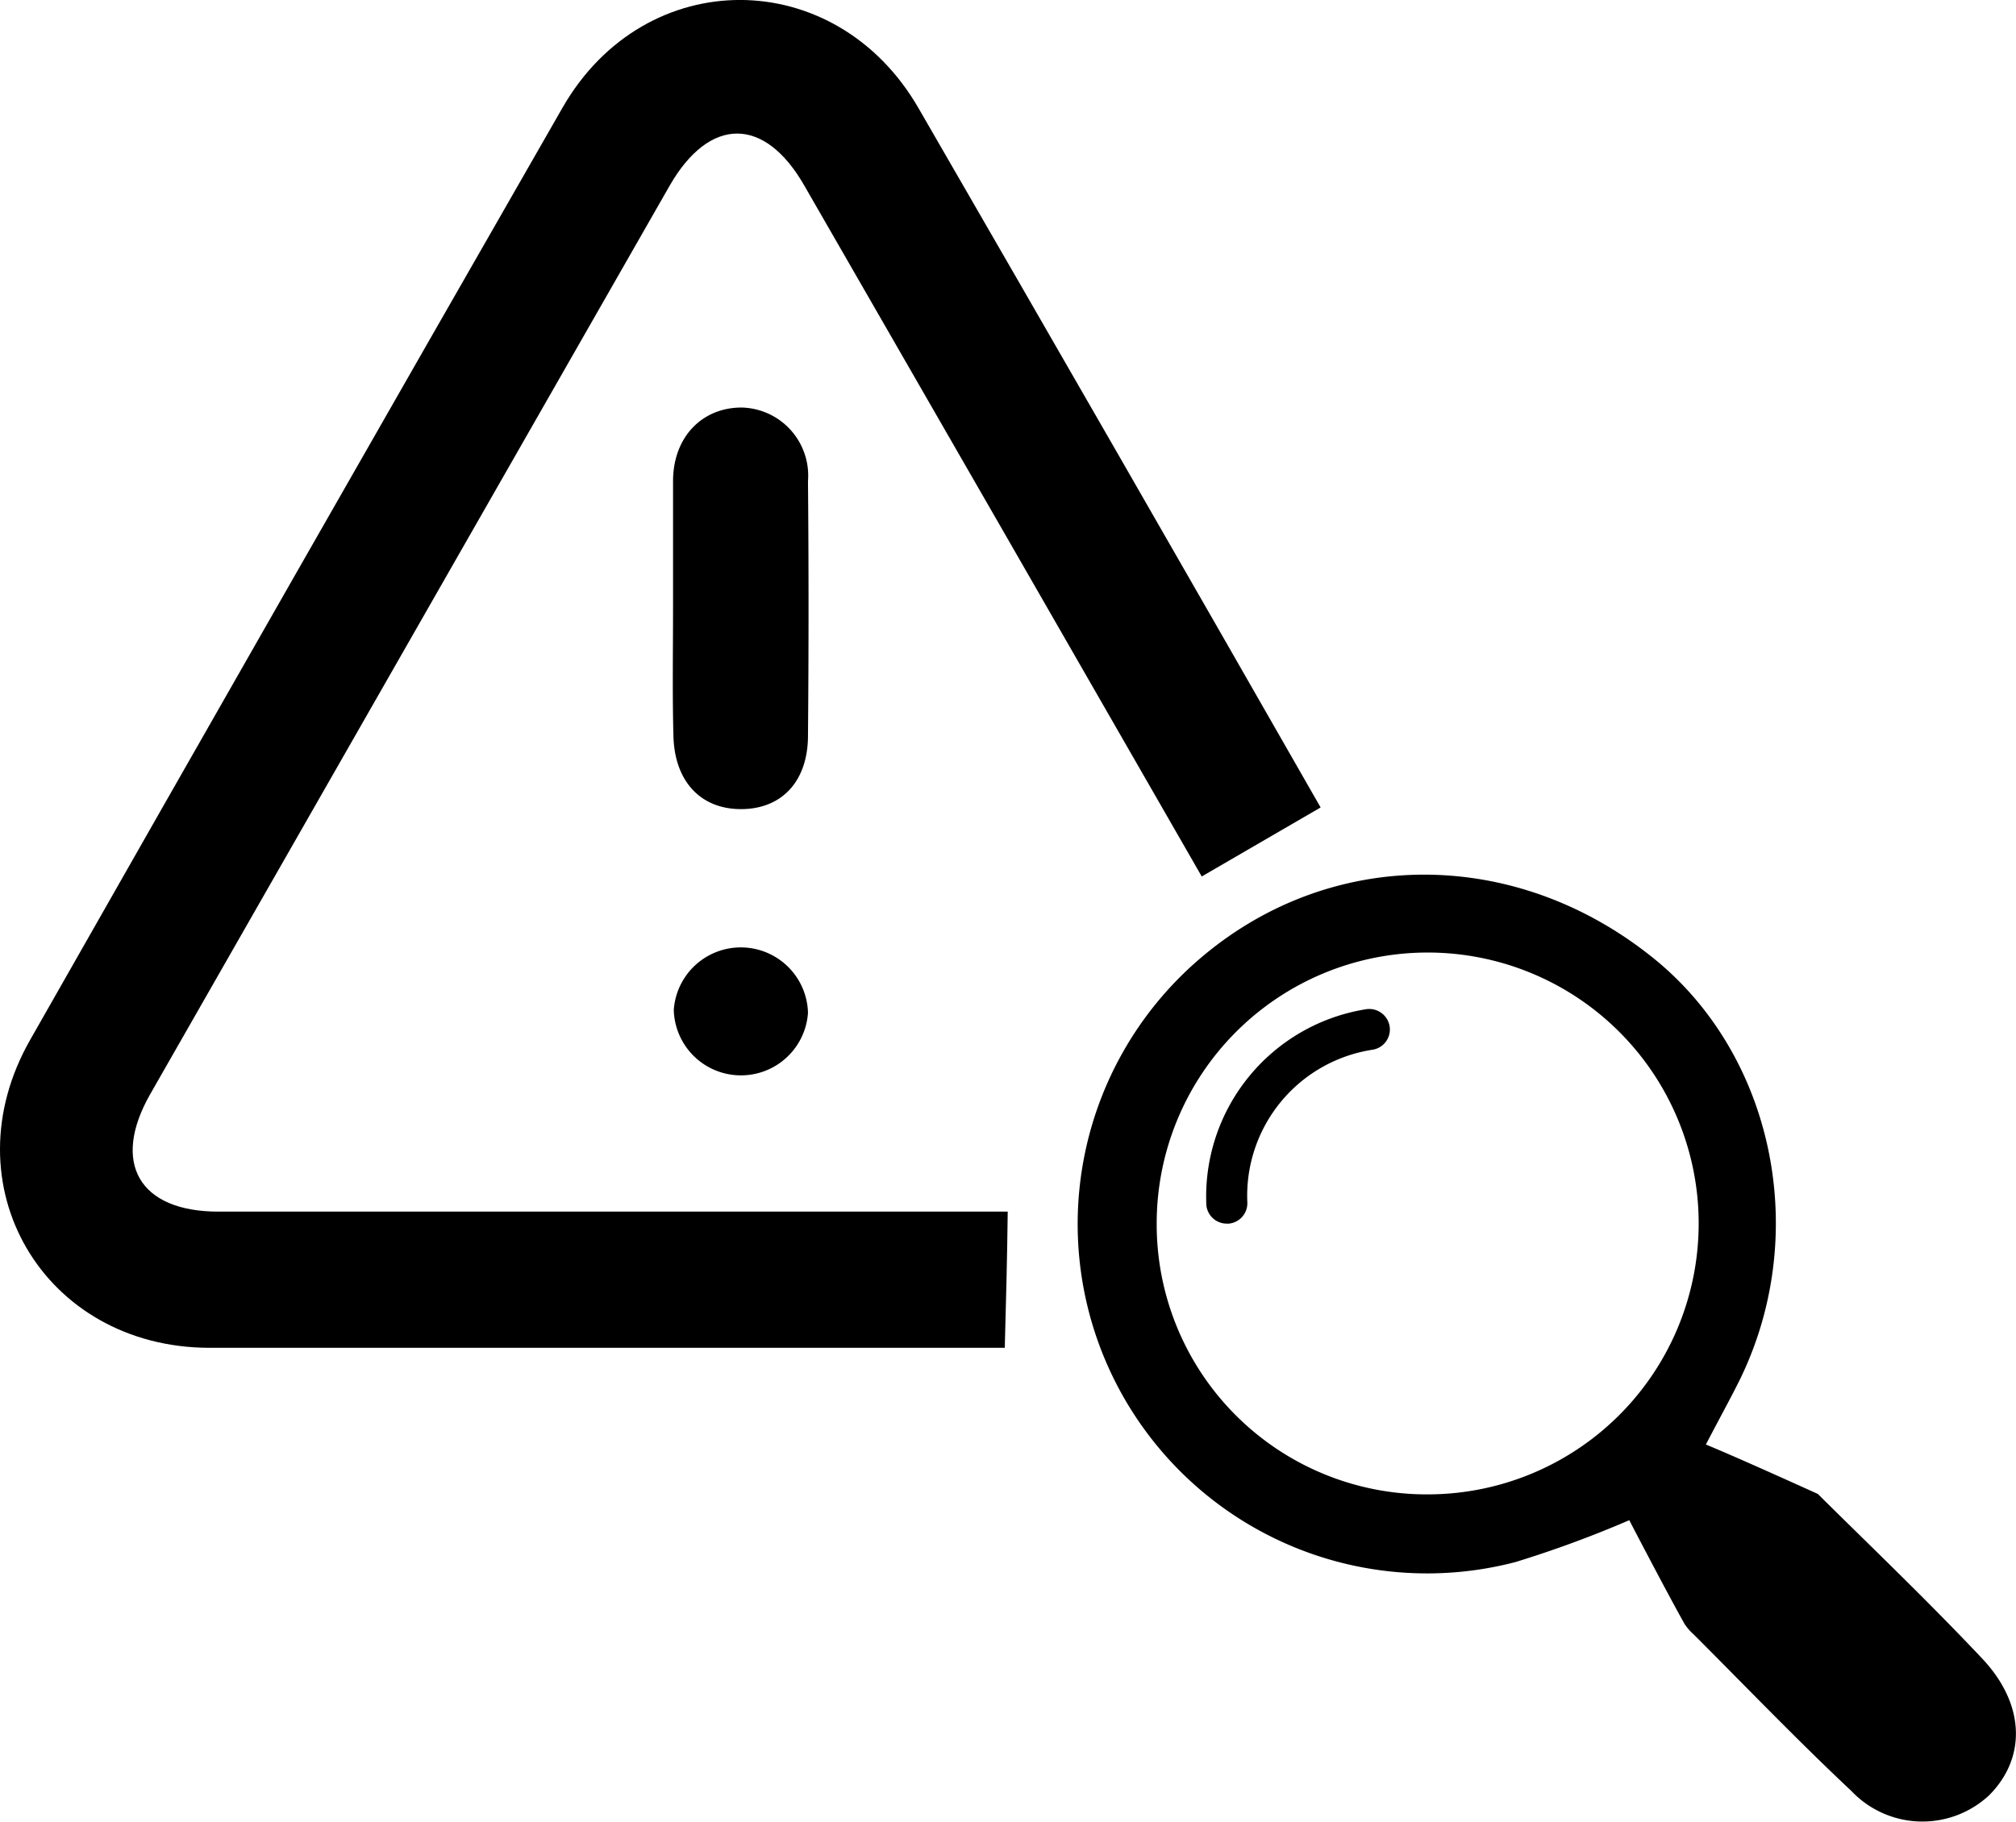 <svg id="Layer_1" data-name="Layer 1" xmlns="http://www.w3.org/2000/svg" width="3.85cm" height="3.48cm" viewBox="0 0 109.21 98.69">
  <defs>
    <style>
      .cls-1 {
        fill: #000000;
      }
    </style>
  </defs>
  <title>LeftLane_ExlamationSign</title>
  <g>
    <path class="cls-1" d="M95.64,82.39c1.76.72,6.07,2.68,6.07,2.68l.42.42c2.86,2.82,5.75,5.6,8.5,8.52,2.32,2.48,2.37,5.37.35,7.39a5.3,5.3,0,0,1-7.46-.24c-2.92-2.74-5.7-5.64-8.54-8.48a2.9,2.9,0,0,1-.49-.56c-1-1.78-3-5.63-3-5.63a60.08,60.08,0,0,1-6.17,2.27A18.93,18.93,0,0,1,68.41,55.91c7-5.86,16.82-5.87,24.23,0,6.6,5.19,8.7,14.87,4.92,22.8C97.09,79.68,96.55,80.65,95.64,82.39Zm-14.89,2.7A14.68,14.68,0,1,0,65.89,70.42,14.63,14.63,0,0,0,80.75,85.09Z" transform="translate(-3.23 -4.13)"/>
    <path class="cls-1" d="M57.82,69.77H43.34q-14.15,0-28.28,0c-4.29,0-5.82-2.64-3.69-6.37L39.5,14.19c2.16-3.77,5.15-3.79,7.31,0q10.77,18.7,21.52,37.42l6.44-3.74Q63.93,28.91,53,10c-4.48-7.8-14.8-7.87-19.29-.06Q19.24,35.18,4.86,60.47c-4.46,7.84.71,16.66,9.71,16.68H57.66C57.73,74.7,57.79,72.24,57.82,69.77Z" transform="translate(-3.23 -4.13)"/>
    <path class="cls-1" d="M39.69,37c0-2.27,0-4.54,0-6.8,0-2.42,1.59-4,3.71-4A3.69,3.69,0,0,1,47,30.18q.06,6.89,0,13.78c0,2.52-1.44,4-3.63,4s-3.61-1.51-3.66-4C39.65,41.67,39.69,39.35,39.69,37Z" transform="translate(-3.23 -4.13)"/>
    <path class="cls-1" d="M47,59a3.64,3.64,0,0,1-7.27-.16A3.64,3.64,0,0,1,47,59Z" transform="translate(-3.23 -4.13)"/>
    <path class="cls-1" d="M69.69,70.42a1.11,1.11,0,0,1-1.11-1A10.28,10.28,0,0,1,77.25,58.8a1.12,1.12,0,0,1,1.26.94A1.11,1.11,0,0,1,77.57,61a8,8,0,0,0-6.77,8.26,1.11,1.11,0,0,1-1,1.16Z" transform="translate(-3.23 -4.13)"/>
  </g>
</svg>
